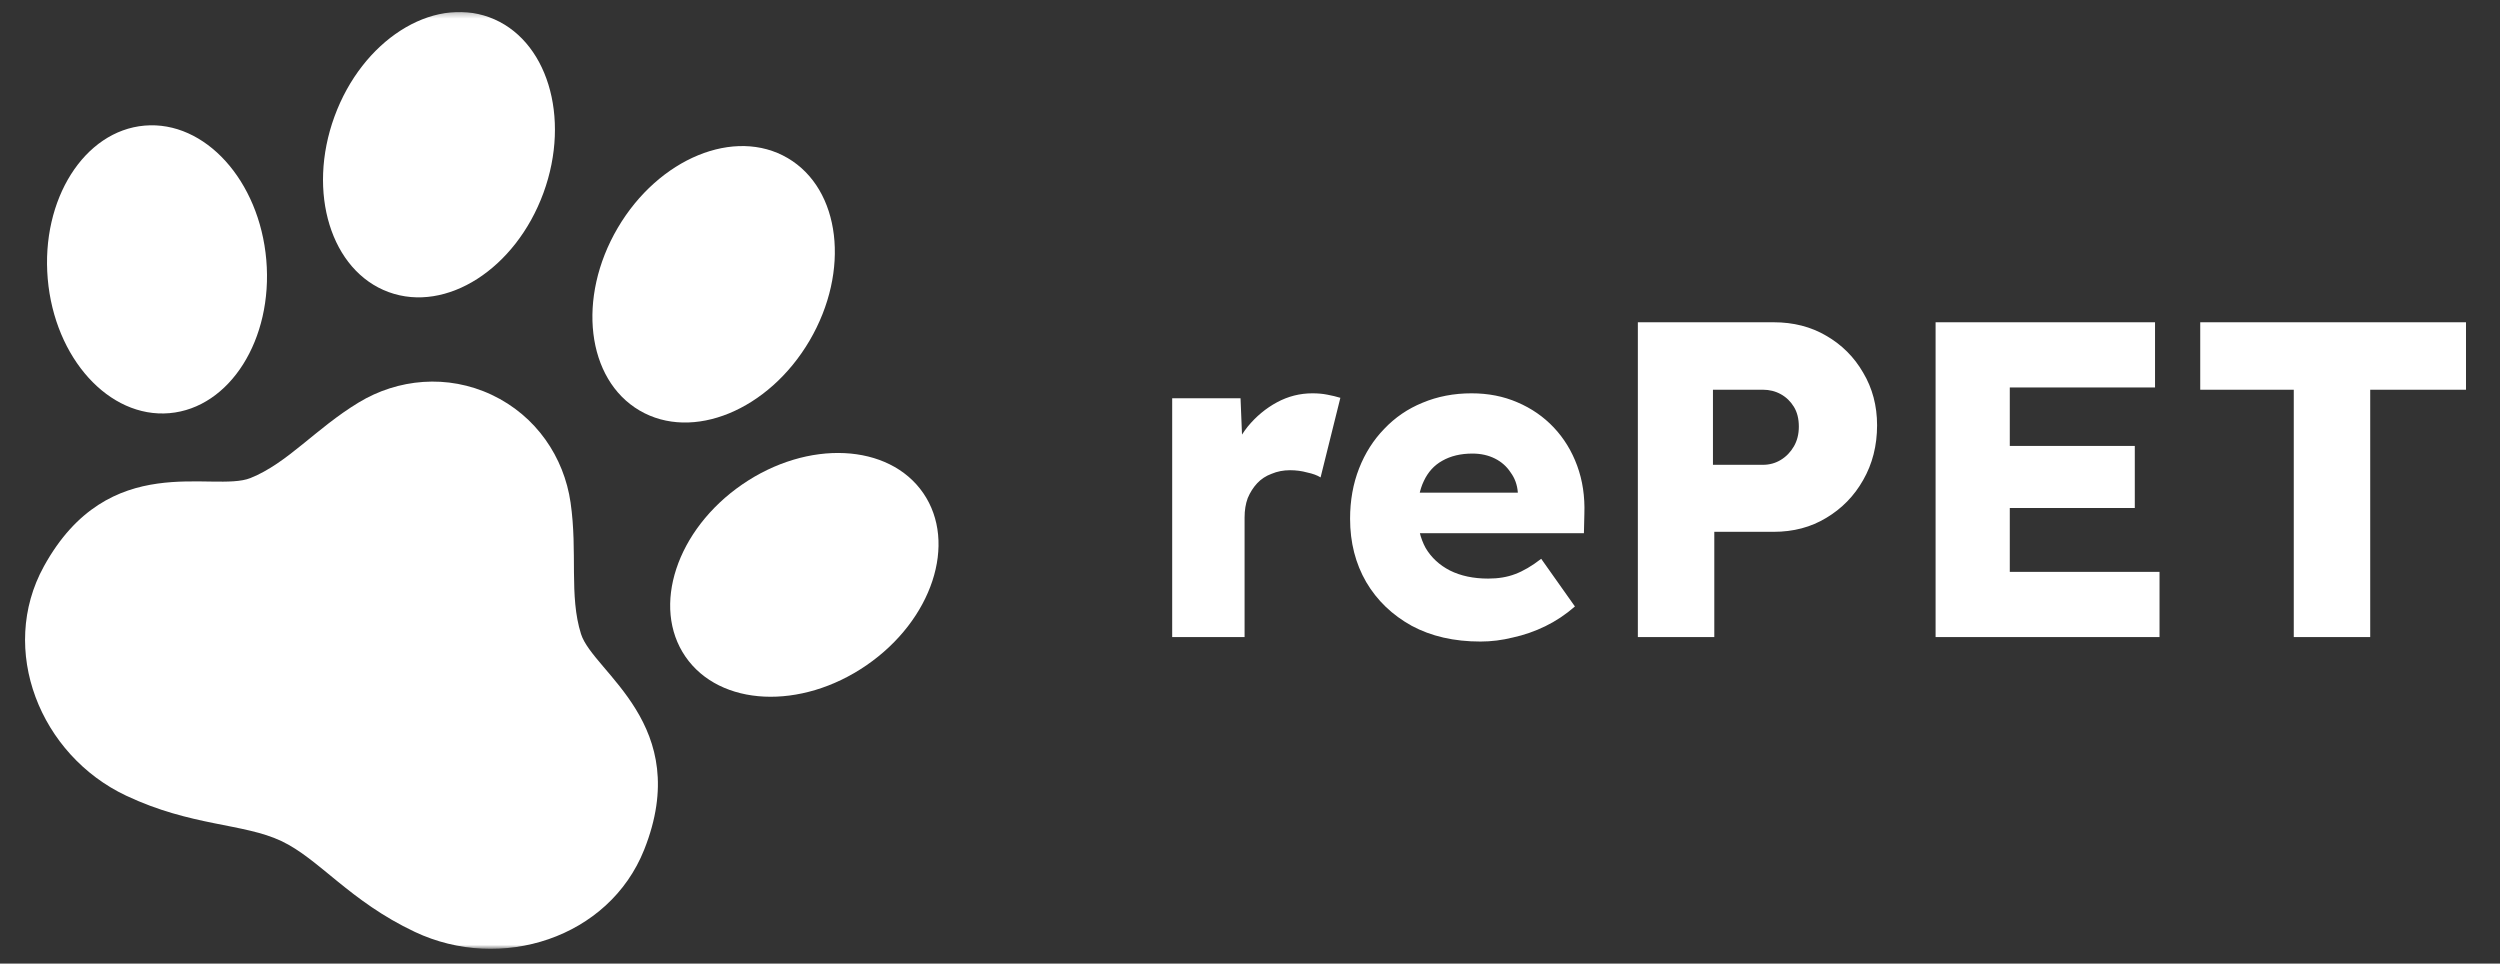 <svg width="467" height="180" viewBox="0 0 467 180" fill="none" xmlns="http://www.w3.org/2000/svg">
<rect x="0" y="0" width="467" height="180" fill="#333333" stroke="none"/>
<mask id="mask0_374_32" style="mask-type:luminance" maskUnits="userSpaceOnUse" x="2" y="2" width="176" height="176">
<path d="M177.5 2.244H2.5V177.244H177.5V2.244Z" fill="white"/>
</mask>
<g mask="url(#mask0_374_32)">
<path d="M72.608 54.566C83.386 58.512 96.327 50.215 101.517 36.037C106.703 21.858 102.172 7.168 91.395 3.224C80.614 -0.717 67.674 7.577 62.485 21.756C57.298 35.935 61.83 50.624 72.608 54.566Z" fill="white"/>
<path d="M31.654 77.179C42.929 76.201 51.026 63.389 49.745 48.553C48.461 33.723 38.279 22.491 27.004 23.463C15.73 24.443 7.633 37.258 8.916 52.091C10.2 66.922 20.38 78.154 31.654 77.179Z" fill="white"/>
<path d="M119.461 76.677C129.357 82.493 143.576 76.651 151.223 63.636C158.87 50.611 157.048 35.349 147.151 29.533C137.255 23.722 123.033 29.566 115.387 42.582C107.741 55.605 109.566 70.866 119.461 76.677Z" fill="white"/>
<path d="M172.462 92.106C166.046 82.785 150.905 82.064 138.64 90.502C126.372 98.945 121.631 113.342 128.045 122.665C134.46 131.986 149.602 132.707 161.868 124.267C174.131 115.827 178.875 101.43 172.462 92.106Z" fill="white"/>
<path d="M106.581 93.866C105.357 85.399 100.167 77.676 91.87 73.76C83.575 69.847 74.314 70.75 67.002 75.185C58.919 80.09 53.749 86.497 46.789 89.298C39.829 92.098 20.334 83.758 8.196 105.799C-0.377 121.367 7.493 141.048 23.564 148.631C35.779 154.395 45.446 153.752 52.544 157.099C59.64 160.446 65.289 168.32 77.503 174.084C93.574 181.667 113.768 175.233 120.336 158.717C129.635 135.336 110.8 125.59 108.536 118.437C106.274 111.285 107.934 103.22 106.581 93.866Z" fill="white"/>
</g>
<path d="M218.964 119V74.396H231.732L232.32 88.928L229.8 86.156C230.472 83.748 231.564 81.592 233.076 79.688C234.644 77.784 236.464 76.272 238.536 75.152C240.608 74.032 242.82 73.472 245.172 73.472C246.18 73.472 247.104 73.556 247.944 73.724C248.84 73.892 249.652 74.088 250.38 74.312L246.684 89.18C246.068 88.788 245.228 88.48 244.164 88.256C243.156 87.976 242.092 87.836 240.972 87.836C239.74 87.836 238.592 88.06 237.528 88.508C236.464 88.9 235.568 89.488 234.84 90.272C234.112 91.056 233.524 91.98 233.076 93.044C232.684 94.108 232.488 95.312 232.488 96.656V119H218.964ZM276.556 119.84C271.628 119.84 267.344 118.86 263.704 116.9C260.064 114.884 257.236 112.168 255.22 108.752C253.204 105.28 252.196 101.332 252.196 96.908C252.196 93.492 252.756 90.356 253.876 87.5C254.996 84.644 256.564 82.18 258.58 80.108C260.596 77.98 262.976 76.356 265.72 75.236C268.52 74.06 271.572 73.472 274.876 73.472C278.012 73.472 280.868 74.032 283.444 75.152C286.076 76.272 288.344 77.84 290.248 79.856C292.152 81.872 293.608 84.252 294.616 86.996C295.624 89.74 296.072 92.736 295.96 95.984L295.876 99.596H260.344L258.412 92.036H284.956L283.528 93.632V91.952C283.416 90.552 282.968 89.32 282.184 88.256C281.456 87.136 280.476 86.268 279.244 85.652C278.012 85.036 276.612 84.728 275.044 84.728C272.86 84.728 270.984 85.176 269.416 86.072C267.904 86.912 266.756 88.172 265.972 89.852C265.188 91.476 264.796 93.492 264.796 95.9C264.796 98.364 265.3 100.52 266.308 102.368C267.372 104.16 268.884 105.56 270.844 106.568C272.86 107.576 275.24 108.08 277.984 108.08C279.888 108.08 281.568 107.8 283.024 107.24C284.536 106.68 286.16 105.728 287.896 104.384L294.196 113.288C292.46 114.8 290.612 116.032 288.652 116.984C286.692 117.936 284.676 118.636 282.604 119.084C280.588 119.588 278.572 119.84 276.556 119.84ZM305.951 119V60.2H331.319C335.015 60.2 338.291 61.04 341.147 62.72C344.059 64.4 346.355 66.696 348.035 69.608C349.771 72.52 350.639 75.796 350.639 79.436C350.639 83.244 349.771 86.66 348.035 89.684C346.355 92.652 344.059 95.004 341.147 96.74C338.291 98.476 335.015 99.344 331.319 99.344H320.231V119H305.951ZM319.979 86.828H329.303C330.535 86.828 331.655 86.52 332.663 85.904C333.671 85.288 334.483 84.448 335.099 83.384C335.715 82.32 336.023 81.088 336.023 79.688C336.023 78.232 335.715 77 335.099 75.992C334.483 74.984 333.671 74.2 332.663 73.64C331.655 73.08 330.535 72.8 329.303 72.8H319.979V86.828ZM361.568 119V60.2H402.56V72.38H375.428V106.82H403.4V119H361.568ZM368.288 94.892V83.3H398.78V94.892H368.288ZM428.476 119V72.8H411.004V60.2H460.648V72.8H442.756V119H428.476Z" fill="white"/>
</svg>
